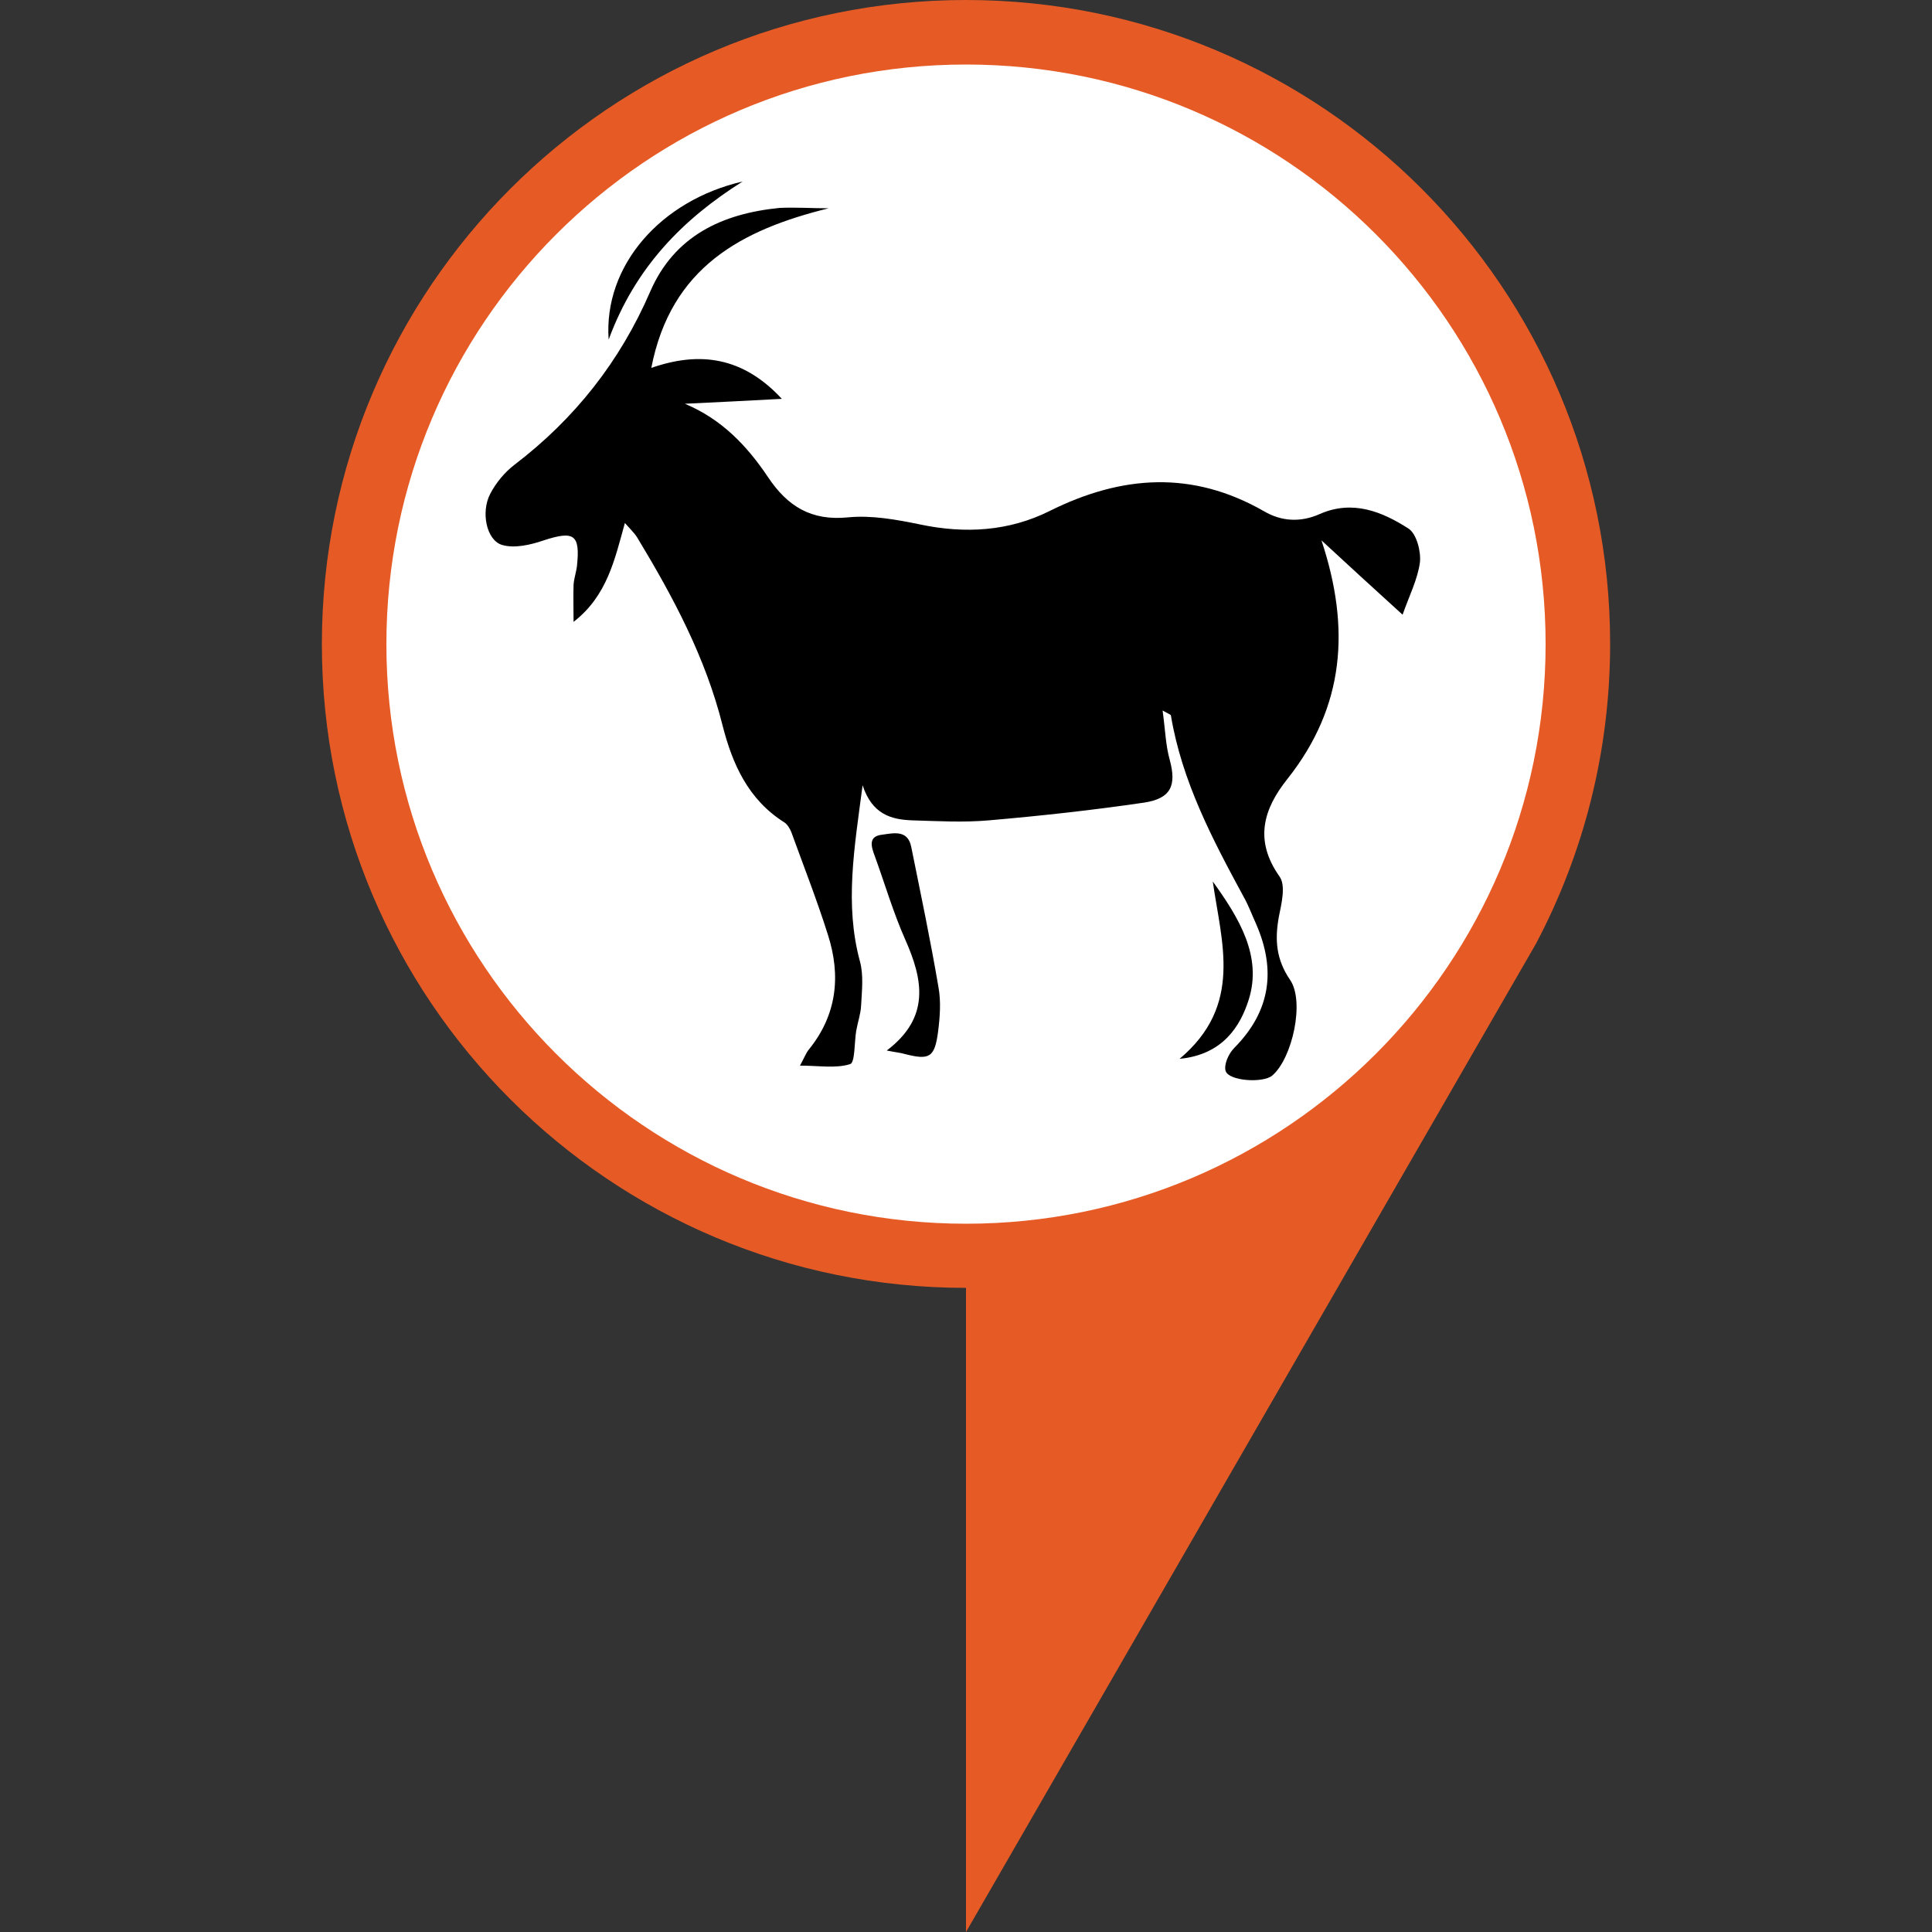 <?xml version="1.0" encoding="utf-8"?>
<!-- Generator: Adobe Illustrator 19.0.0, SVG Export Plug-In . SVG Version: 6.00 Build 0)  -->
<svg version="1.1" id="Layer_1" xmlns="http://www.w3.org/2000/svg" xmlns:xlink="http://www.w3.org/1999/xlink" x="0px" y="0px"
	 viewBox="0 0 512 512" style="enable-background:new 0 0 512 512;" xml:space="preserve">
<rect x="0" y="0" width="512" height="512" fill="#333333" stroke="none"/>
<style type="text/css">
	.st0{fill:#E65B25;}
	.st1{fill:#FFFFFF;}
</style>
<path class="st0" d="M256,0C161.7,0,85.3,76.4,85.3,170.7S161.7,341.3,256,341.3V512l151.1-262c12.5-23.7,19.6-50.7,19.6-79.4
	C426.7,76.4,350.3,0,256,0z"/>
<path class="st1" d="M409.6,170.7c0,84.8-68.8,153.6-153.6,153.6s-153.6-68.8-153.6-153.6S171.2,17.1,256,17.1
	S409.6,85.8,409.6,170.7z"/>
<path d="M219.6,55.2c-23.1,5.7-41.8,15.6-47,42.3c12.9-4.5,24.3-2.9,34.6,8.2c-9.2,0.5-17.4,0.9-25.7,1.3c9.8,4.1,16.5,11.2,22,19.4
	c5.2,7.8,11.5,11.7,21.3,10.7c6.2-0.6,12.8,0.6,19.1,1.9c11.9,2.5,23.5,1.8,34.3-3.6c19.1-9.5,37.8-10.8,56.8,0.1
	c4.6,2.7,9.7,3,14.8,0.7c8.7-3.8,16.5-0.6,23.5,3.9c2.1,1.4,3.3,6,3,8.9c-0.6,4.5-2.8,8.8-4.6,13.9c-7.7-7-14.6-13.3-21.5-19.7
	c7.7,23.2,6.2,44-9,63.2c-6.4,8-8.9,16.3-2.1,25.9c1.7,2.4,0.5,7.2-0.2,10.7c-1.1,6.1-0.7,11.3,3,16.7c3.9,5.7,0.6,20.7-4.7,25.3
	c-2.4,2.1-11.6,1.5-12.4-1.2c-0.5-1.7,0.8-4.6,2.3-6.1c9.6-9.7,11.1-20.6,5.8-32.8c-1.1-2.4-2-4.9-3.3-7.2
	c-8.3-15.3-16.4-30.7-19.3-48.1c0-0.2-0.6-0.4-2.2-1.3c0.7,5,0.8,9.2,1.9,13.1c1.8,6.7,0.4,10.2-6.8,11.3c-13.6,2-27.3,3.5-41.1,4.7
	c-6.8,0.6-13.6,0.2-20.4,0c-5.5-0.2-10.6-1.6-13.1-9.3c-2.2,16.7-4.8,31.6-0.7,46.7c1,3.7,0.5,7.8,0.3,11.7
	c-0.1,2.2-0.9,4.4-1.3,6.7c-0.5,3.1-0.3,8.4-1.6,8.8c-3.8,1.2-8.3,0.4-13.3,0.4c1.1-2,1.6-3.3,2.3-4.2c7.5-9.2,8.6-19.6,5.1-30.5
	c-2.9-9.2-6.4-18.1-9.7-27.2c-0.4-1-1.1-2.1-1.9-2.6c-9.5-6-13.7-15.4-16.3-25.6c-4.5-18-13.1-34.1-22.6-49.8
	c-0.8-1.3-1.9-2.3-3.3-3.9c-2.7,9.7-4.7,19.3-13.6,26.2c0-3.7-0.1-6.8,0-9.8c0.1-1.7,0.7-3.3,0.9-5c0.9-8.4-0.8-9.4-8.8-6.8
	c-3.5,1.2-7.8,2.2-11.1,1.2c-4.1-1.3-5.6-8.7-3.1-13.5c1.5-2.9,3.8-5.7,6.4-7.7c16-12.2,28-27.4,36-45.9
	c6.4-14.8,19.1-20.7,34.3-22.2C210.9,54.9,215.2,55.2,219.6,55.2z M239.7,279.3c6.6,1.7,8,1,8.9-5.9c0.5-3.9,0.8-8,0.1-11.8
	c-2.1-12.4-4.7-24.7-7.2-37.1c-0.9-4.7-4.7-3.7-7.7-3.3c-3.8,0.4-2.9,3.2-2,5.6c2.7,7.4,4.9,15,8.1,22.2c4.7,10.6,6.7,20.6-4.9,29.4
	C237.5,278.9,238.7,279,239.7,279.3z M312.6,280.6c11.5-1.1,16.1-8.7,18.3-15.6c3.7-11.6-2.6-21.8-9.5-31.4
	C323.7,249.8,329.5,266.4,312.6,280.6z M196.8,48.1c-21.7,5-36.9,22.3-35.5,41.9C168.4,70.7,181.1,58,196.8,48.1z"/>
</svg>
